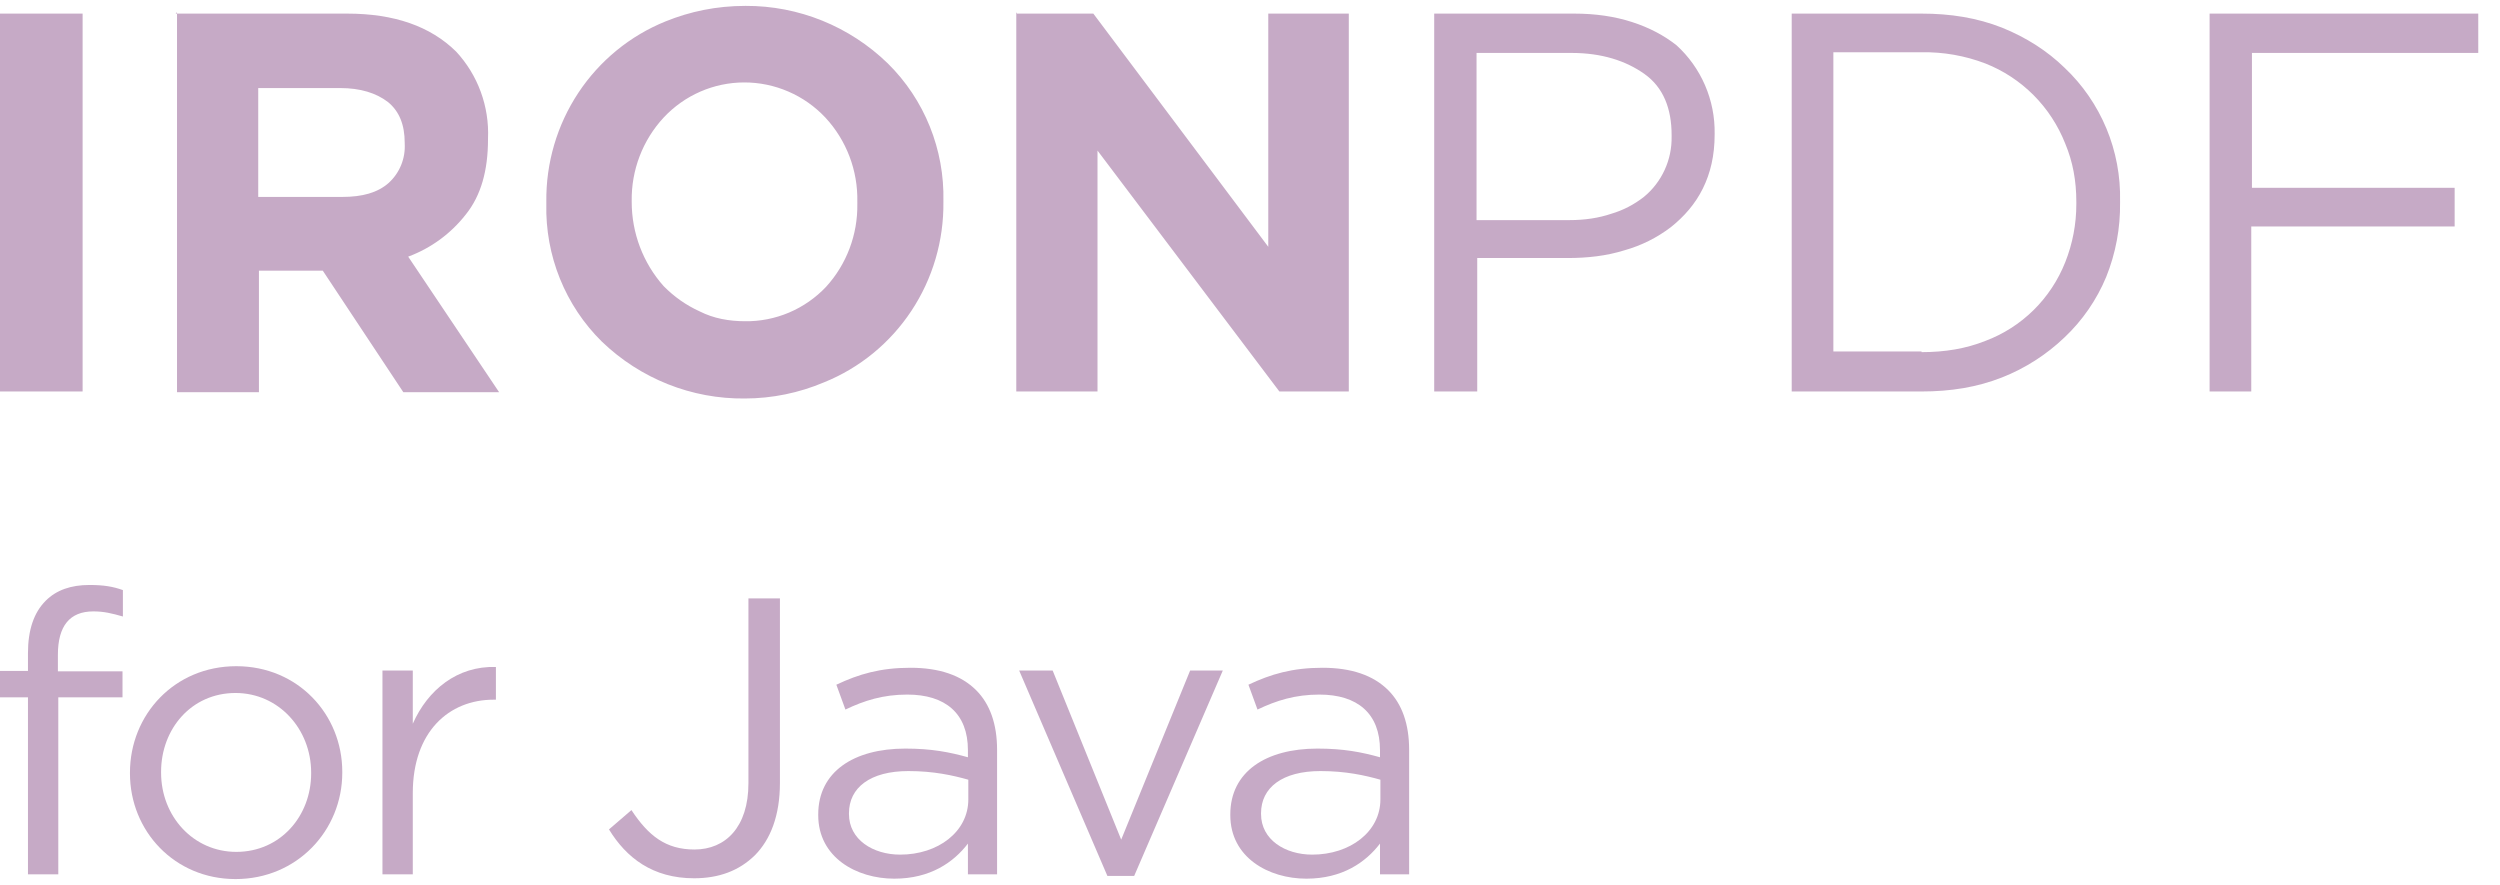 <svg width="113" height="40" viewBox="0 0 113 40" fill="none" xmlns="http://www.w3.org/2000/svg">
<path d="M1.264 39.52H2.635V31.519H5.537V30.343H2.617V29.595C2.617 28.294 3.151 27.635 4.22 27.635C4.7 27.635 5.057 27.724 5.555 27.866V26.672C5.11 26.512 4.683 26.441 4.042 26.441C3.205 26.441 2.546 26.672 2.065 27.154C1.531 27.688 1.264 28.472 1.264 29.523V30.325H0V31.519H1.264V39.52Z" fill="#C6AAC6"/>
<path d="M10.646 39.734C13.423 39.734 15.471 37.542 15.471 34.923V34.887C15.471 32.285 13.459 30.112 10.681 30.112C7.886 30.112 5.874 32.303 5.874 34.923V34.958C5.874 37.56 7.886 39.734 10.646 39.734ZM10.681 38.505C8.741 38.505 7.281 36.901 7.281 34.923V34.887C7.281 32.945 8.652 31.323 10.646 31.323C12.587 31.323 14.064 32.945 14.064 34.923V34.958C14.064 36.883 12.676 38.505 10.681 38.505Z" fill="#C6AAC6"/>
<path d="M17.287 39.52H18.658V35.849C18.658 33.07 20.296 31.626 22.308 31.626H22.415V30.147C20.67 30.094 19.334 31.181 18.658 32.713V30.308H17.287V39.52Z" fill="#C6AAC6"/>
<path d="M31.372 39.698C32.493 39.698 33.401 39.36 34.114 38.665C34.826 37.952 35.253 36.865 35.253 35.386V27.047H33.829V35.404C33.829 37.382 32.796 38.398 31.39 38.398C30.09 38.398 29.306 37.774 28.541 36.616L27.526 37.489C28.309 38.772 29.502 39.698 31.372 39.698Z" fill="#C6AAC6"/>
<path d="M40.421 39.716C42.059 39.716 43.109 38.968 43.75 38.13V39.52H45.068V33.889C45.068 32.731 44.747 31.822 44.124 31.199C43.448 30.521 42.451 30.183 41.151 30.183C39.798 30.183 38.818 30.468 37.803 30.949L38.213 32.072C39.068 31.662 39.922 31.395 41.008 31.395C42.735 31.395 43.75 32.25 43.75 33.907V34.228C42.913 33.996 42.112 33.836 40.919 33.836C38.587 33.836 36.984 34.887 36.984 36.812V36.847C36.984 38.754 38.712 39.716 40.421 39.716ZM40.688 38.629C39.459 38.629 38.373 37.952 38.373 36.794V36.758C38.373 35.6 39.335 34.852 41.062 34.852C42.201 34.852 43.074 35.047 43.768 35.243V36.135C43.768 37.596 42.397 38.629 40.688 38.629Z" fill="#C6AAC6"/>
<path d="M50.054 39.592H51.265L55.271 30.308H53.794L50.678 37.952L47.58 30.308H46.066L50.054 39.592Z" fill="#C6AAC6"/>
<path d="M59.046 39.716C60.684 39.716 61.735 38.968 62.376 38.13V39.52H63.693V33.889C63.693 32.731 63.373 31.822 62.75 31.199C62.073 30.521 61.076 30.183 59.776 30.183C58.423 30.183 57.444 30.468 56.429 30.949L56.839 32.072C57.693 31.662 58.548 31.395 59.634 31.395C61.361 31.395 62.376 32.25 62.376 33.907V34.228C61.539 33.996 60.738 33.836 59.545 33.836C57.212 33.836 55.61 34.887 55.61 36.812V36.847C55.61 38.754 57.337 39.716 59.046 39.716ZM59.313 38.629C58.085 38.629 56.999 37.952 56.999 36.794V36.758C56.999 35.6 57.96 34.852 59.687 34.852C60.827 34.852 61.699 35.047 62.394 35.243V36.135C62.394 37.596 61.023 38.629 59.313 38.629Z" fill="#C6AAC6"/>
<path d="M0 0.615H3.734V17.695H0V0.552V0.615ZM7.938 0.615H15.689C17.822 0.615 19.454 1.187 20.615 2.33C21.103 2.855 21.483 3.474 21.73 4.15C21.978 4.826 22.09 5.546 22.058 6.266V6.298C22.058 7.695 21.744 8.838 21.054 9.695C20.377 10.561 19.475 11.221 18.45 11.6L22.56 17.727H18.23L14.59 12.234H11.704V17.727H8.001V0.552L7.938 0.615ZM15.469 8.901C16.379 8.901 17.069 8.711 17.571 8.266C17.815 8.043 18.007 7.768 18.132 7.46C18.257 7.153 18.312 6.82 18.293 6.488V6.457C18.293 5.631 18.042 5.028 17.54 4.615C17.006 4.203 16.285 3.98 15.375 3.98H11.672V8.901H15.469ZM33.668 18.012C31.264 18.04 28.945 17.117 27.204 15.441C26.385 14.634 25.74 13.665 25.308 12.594C24.876 11.524 24.667 10.374 24.694 9.219V9.123C24.672 7.371 25.177 5.653 26.14 4.196C27.104 2.74 28.481 1.613 30.091 0.964C31.189 0.52 32.381 0.266 33.699 0.266C36.096 0.255 38.403 1.189 40.131 2.869C40.95 3.676 41.595 4.645 42.027 5.716C42.459 6.786 42.668 7.936 42.642 9.092V9.123C42.663 10.876 42.159 12.594 41.195 14.05C40.232 15.507 38.854 16.634 37.245 17.282C36.112 17.762 34.896 18.01 33.668 18.012ZM33.668 14.52C34.352 14.53 35.032 14.396 35.663 14.129C36.295 13.861 36.865 13.465 37.339 12.964C38.267 11.946 38.773 10.604 38.751 9.219V9.123C38.781 7.711 38.263 6.344 37.307 5.314C36.834 4.811 36.265 4.41 35.633 4.138C35.002 3.865 34.323 3.725 33.636 3.726C32.955 3.727 32.281 3.868 31.655 4.141C31.029 4.414 30.465 4.813 29.997 5.314C29.049 6.336 28.531 7.69 28.553 9.092V9.123C28.552 10.53 29.066 11.887 29.997 12.933C30.467 13.409 31.001 13.79 31.628 14.076C32.256 14.393 32.946 14.52 33.699 14.52H33.668ZM45.968 0.615H49.419L57.326 11.155V0.615H60.966V17.695H57.828L49.607 6.806V17.695H45.936V0.552L45.968 0.615Z" fill="#C6AAC6"/>
<path d="M64.826 0.615H71.164C72.105 0.615 72.984 0.742 73.768 0.996C74.553 1.25 75.212 1.6 75.776 2.044C76.33 2.547 76.77 3.165 77.068 3.855C77.366 4.545 77.514 5.291 77.502 6.044V6.076C77.502 7.028 77.314 7.822 76.969 8.52C76.624 9.219 76.122 9.79 75.525 10.266C74.896 10.746 74.183 11.101 73.423 11.314C72.607 11.568 71.76 11.663 70.85 11.663H66.771V17.695H64.826V0.615ZM70.944 9.949C71.635 9.949 72.262 9.854 72.827 9.663C73.362 9.506 73.862 9.247 74.302 8.901C74.703 8.573 75.024 8.156 75.241 7.683C75.459 7.21 75.567 6.693 75.557 6.171V6.108C75.557 4.901 75.18 3.949 74.333 3.346C73.486 2.742 72.388 2.393 71.039 2.393H66.74V9.949H70.944ZM80.985 0.615H86.853C88.171 0.615 89.363 0.806 90.492 1.25C91.591 1.695 92.532 2.298 93.316 3.06C94.131 3.829 94.776 4.765 95.209 5.804C95.642 6.844 95.852 7.964 95.827 9.092V9.155C95.843 10.308 95.63 11.453 95.199 12.52C94.769 13.554 94.127 14.485 93.316 15.251C92.499 16.032 91.54 16.646 90.492 17.06C89.363 17.504 88.171 17.695 86.853 17.695H80.985V0.615ZM86.853 15.917C87.919 15.917 88.861 15.758 89.739 15.409C90.553 15.104 91.294 14.63 91.916 14.018C92.537 13.406 93.025 12.668 93.348 11.854C93.682 11.016 93.852 10.122 93.85 9.219V9.123C93.85 8.171 93.693 7.314 93.348 6.489C93.024 5.667 92.536 4.922 91.916 4.299C91.295 3.677 90.554 3.19 89.739 2.869C88.818 2.517 87.838 2.344 86.853 2.362H82.868V15.885H86.853V15.917ZM99.874 0.615H112.017V2.393H101.788V8.489H110.95V10.235H101.757V17.695H99.874V0.552V0.615Z" fill="#C6AAC6"/>
</svg>
